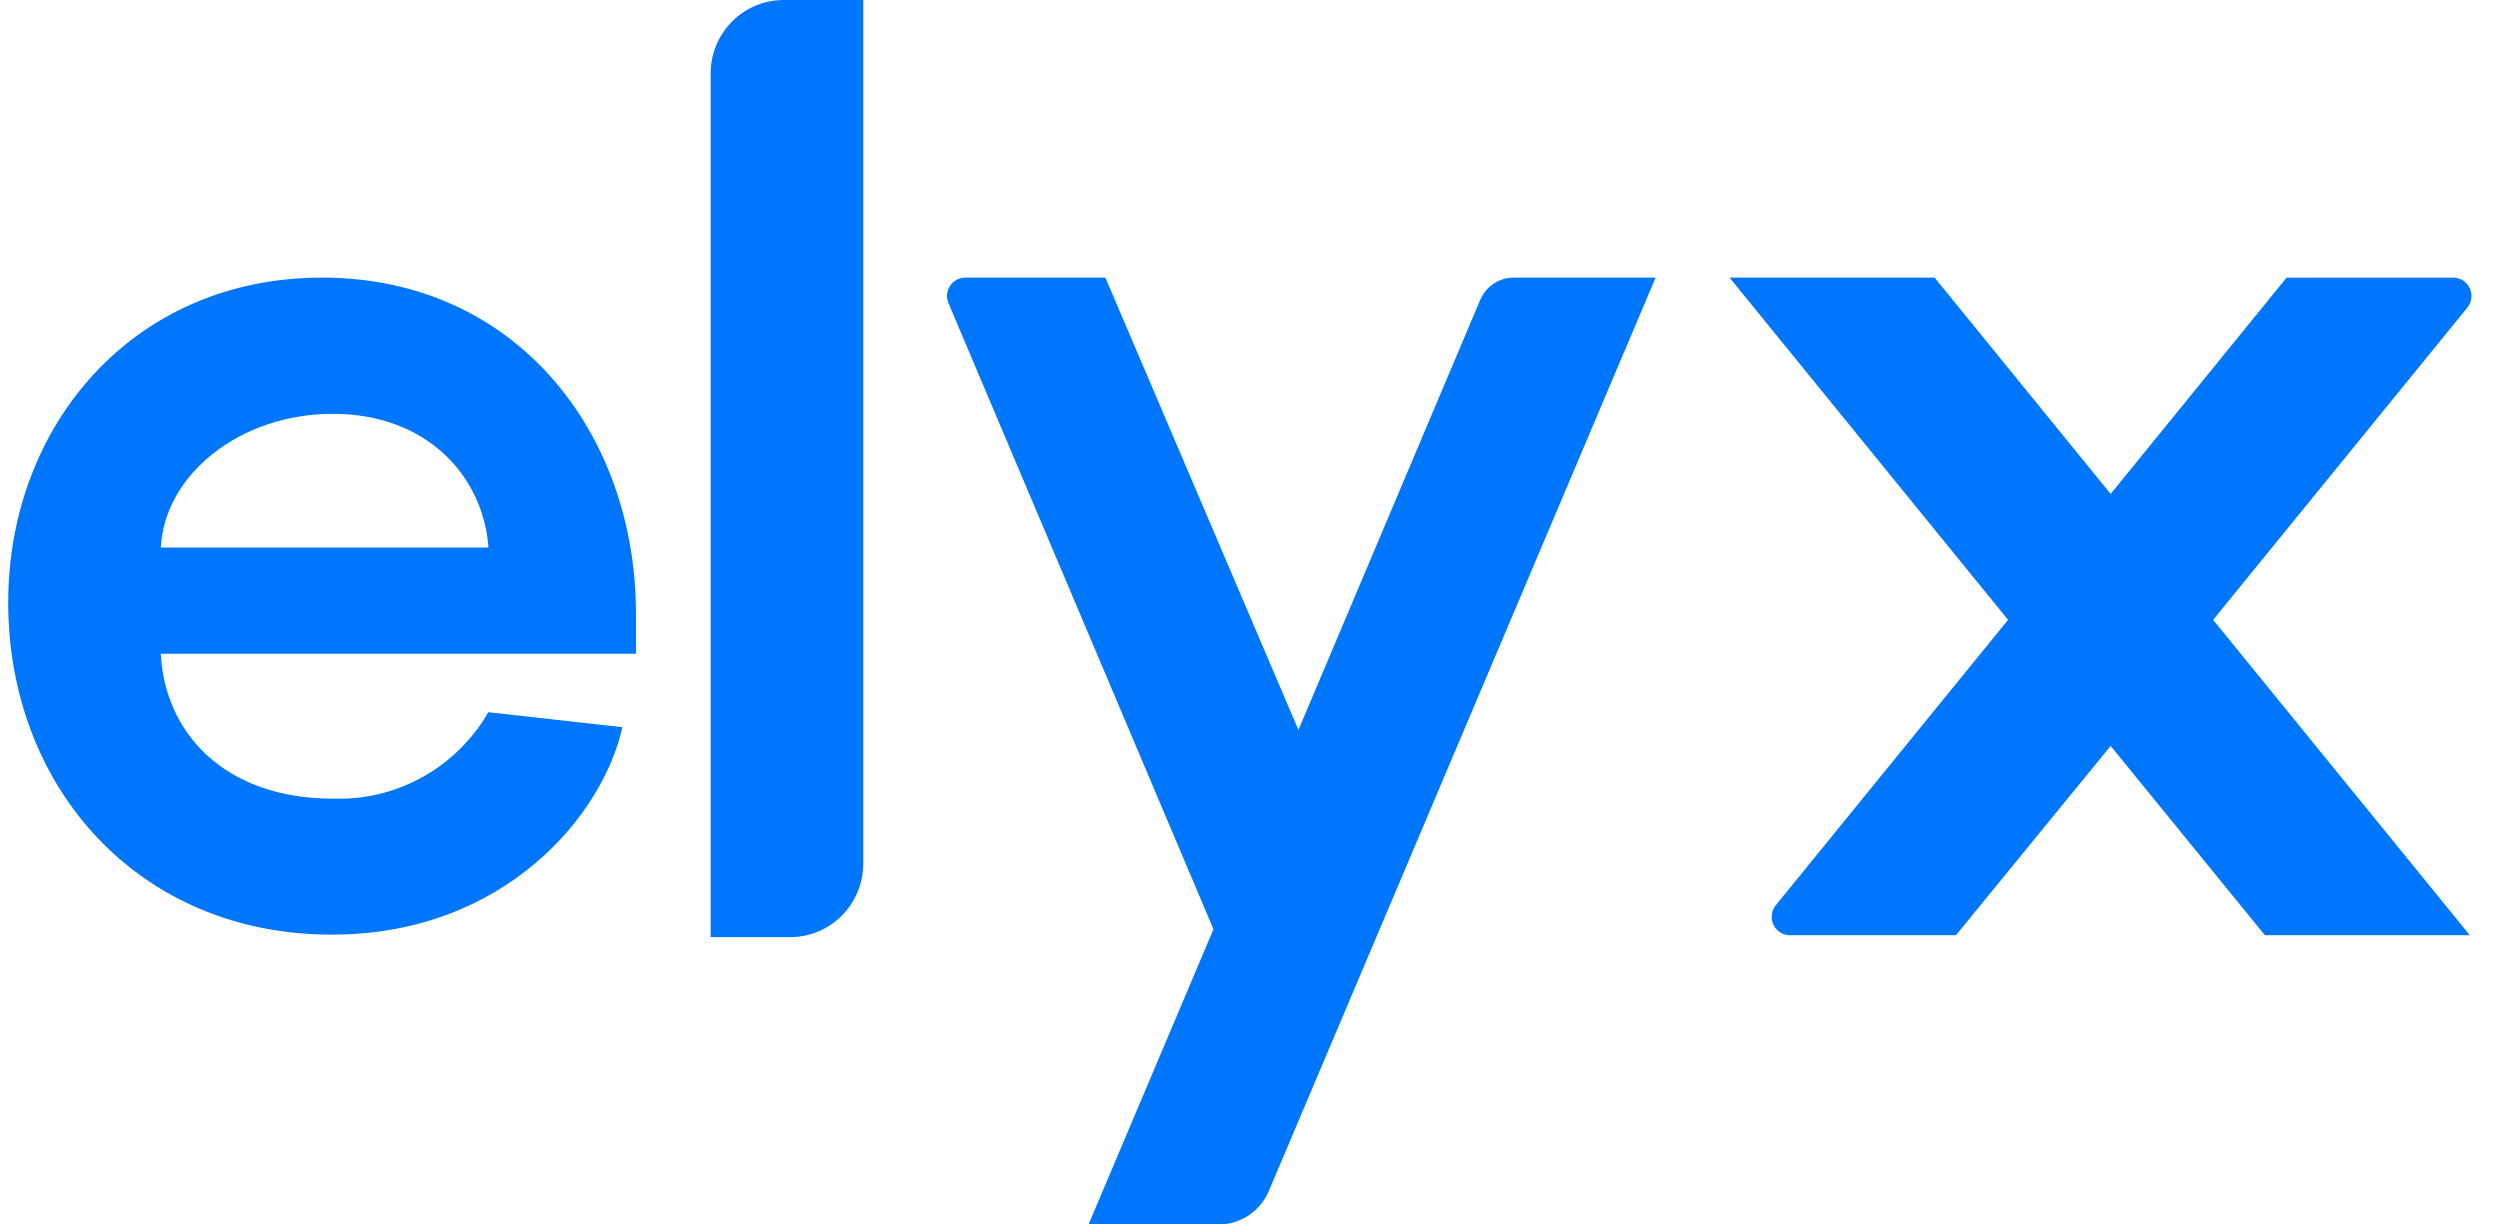 <svg width="98" height="48" viewBox="0 0 98 48" fill="none" xmlns="http://www.w3.org/2000/svg">
<path d="M24.93 25.626H6.303C6.45 28.663 8.735 31.308 13.064 31.308C15.555 31.391 17.891 30.089 19.143 27.919L24.395 28.506C23.666 31.886 19.824 36.637 13.015 36.637C5.429 36.647 0.322 30.858 0.322 23.617C0.322 16.711 5.186 10.882 12.626 10.882C20.212 10.882 24.93 16.956 24.93 24.058V25.625V25.626ZM6.303 21.463H19.147C18.953 18.72 16.789 16.222 13.044 16.222C9.397 16.222 6.45 18.612 6.304 21.463H6.303ZM30.976 36.735H27.858V2.88C27.858 1.29 29.139 0 30.72 0H33.839V33.855C33.839 35.445 32.557 36.735 30.976 36.735ZM43.332 10.883L50.899 28.614L58.023 11.76C58.247 11.228 58.766 10.883 59.34 10.883H64.9L49.738 46.687C49.401 47.483 48.624 48 47.763 48H42.67L47.568 36.426L37.181 11.885C37.026 11.519 37.195 11.096 37.559 10.941C37.648 10.903 37.743 10.883 37.84 10.883H43.332ZM78.716 24.298L67.799 10.883H75.837L82.738 19.361L89.634 10.884H96.166C96.561 10.884 96.882 11.205 96.882 11.604C96.882 11.77 96.825 11.931 96.72 12.06L86.755 24.298L96.817 36.66H88.783L82.738 29.24L76.673 36.66H70.165C69.77 36.66 69.45 36.338 69.45 35.94C69.45 35.774 69.507 35.613 69.612 35.484L78.716 24.298Z" fill="#0076FC"/>
</svg>
